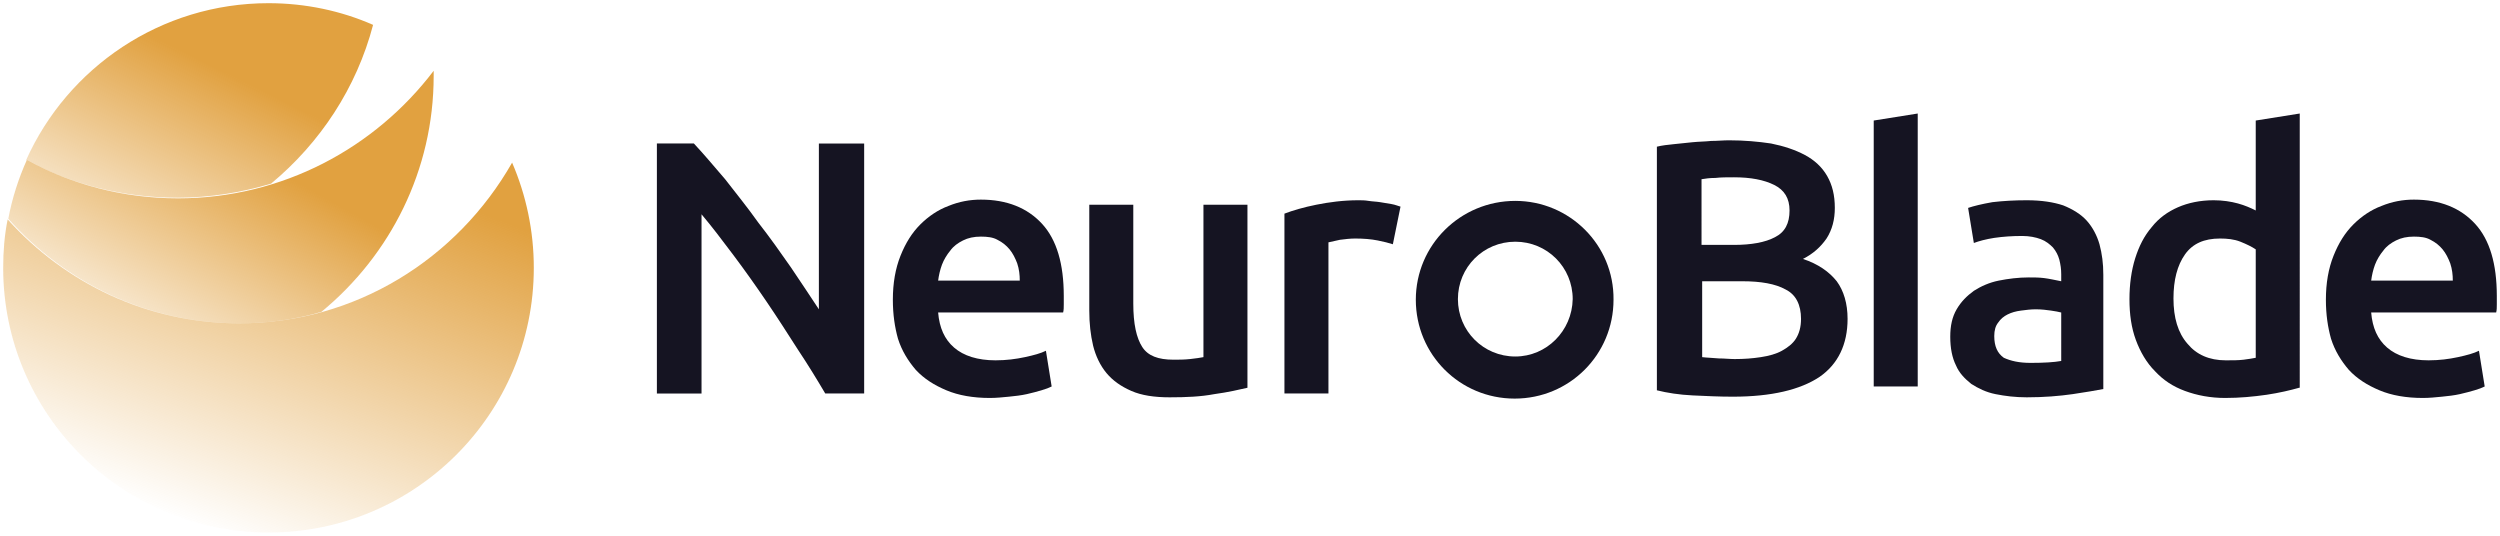 <?xml version="1.0" encoding="utf-8"?>
<!-- Generator: Adobe Illustrator 26.5.0, SVG Export Plug-In . SVG Version: 6.00 Build 0)  -->
<svg version="1.1" id="Layer_1" xmlns="http://www.w3.org/2000/svg" xmlns:xlink="http://www.w3.org/1999/xlink" x="0px" y="0px"
	 viewBox="0 0 392 84" style="enable-background:new 0 0 392 84;" xml:space="preserve">
<style type="text/css">
	.st0{fill:#151422;}
	.st1{fill:url(#SVGID_1_);}
	.st2{fill:url(#SVGID_00000080206456719108336050000017745330111836980881_);}
	.st3{fill:url(#SVGID_00000134944807894218801600000006193341152653623425_);}
</style>
<g>
	<path class="st0" d="M129.4,61.7c-1.3-2.2-2.7-4.5-4.3-6.9c-1.6-2.5-3.2-5-4.9-7.5c-1.7-2.5-3.4-4.9-5.2-7.3
		c-1.8-2.4-3.4-4.5-5-6.4v28.1h-7V22.5h5.8c1.5,1.6,3.1,3.5,4.9,5.6c1.7,2.2,3.5,4.4,5.2,6.8c1.8,2.3,3.5,4.7,5.1,7
		c1.6,2.4,3.1,4.6,4.4,6.6v-26h7.1v39.2H129.4L129.4,61.7z"/>
	<path class="st0" d="M140,47c0-2.6,0.4-4.9,1.2-6.9c0.8-2,1.8-3.6,3.1-4.9c1.3-1.3,2.8-2.3,4.4-2.9c1.7-0.7,3.4-1,5.1-1
		c4.1,0,7.3,1.3,9.6,3.8c2.3,2.5,3.4,6.3,3.4,11.3c0,0.4,0,0.8,0,1.3c0,0.5,0,0.9-0.1,1.3h-19.6c0.2,2.4,1,4.2,2.5,5.5
		c1.5,1.3,3.7,2,6.5,2c1.7,0,3.2-0.2,4.6-0.5c1.4-0.3,2.5-0.6,3.3-1l0.9,5.6c-0.4,0.2-0.9,0.4-1.6,0.6c-0.7,0.2-1.4,0.4-2.3,0.6
		c-0.9,0.2-1.8,0.3-2.8,0.4c-1,0.1-2,0.2-3,0.2c-2.6,0-4.9-0.4-6.8-1.2c-1.9-0.8-3.5-1.8-4.8-3.2c-1.2-1.4-2.2-3-2.8-4.9
		C140.3,51.3,140,49.3,140,47L140,47z M159.9,44c0-0.9-0.1-1.8-0.4-2.7c-0.3-0.8-0.7-1.6-1.2-2.2c-0.5-0.6-1.1-1.1-1.9-1.5
		c-0.7-0.4-1.6-0.5-2.6-0.5c-1.1,0-2,0.2-2.8,0.6c-0.8,0.4-1.5,0.9-2,1.6c-0.5,0.6-1,1.4-1.3,2.2c-0.3,0.8-0.5,1.7-0.6,2.5H159.9
		L159.9,44z"/>
	<path class="st0" d="M195.6,60.8c-1.3,0.3-3,0.7-5.2,1c-2.1,0.4-4.4,0.5-7,0.5c-2.4,0-4.4-0.3-6-1c-1.6-0.7-2.9-1.6-3.9-2.8
		c-1-1.2-1.7-2.7-2.1-4.3c-0.4-1.7-0.6-3.5-0.6-5.5V32.1h6.9v15.5c0,3.2,0.5,5.4,1.4,6.8c0.9,1.4,2.5,2,4.9,2c0.8,0,1.7,0,2.6-0.1
		c0.9-0.1,1.6-0.2,2.1-0.3V32.1h6.9V60.8L195.6,60.8z"/>
	<path class="st0" d="M218.4,38.3c-0.6-0.2-1.4-0.4-2.4-0.6c-1-0.2-2.2-0.3-3.5-0.3c-0.8,0-1.6,0.1-2.4,0.2
		c-0.9,0.2-1.4,0.3-1.8,0.4v23.7h-6.9V33.5c1.3-0.5,3-1,5-1.4c2-0.4,4.2-0.7,6.6-0.7c0.5,0,1,0,1.6,0.1c0.6,0.1,1.2,0.1,1.8,0.2
		c0.6,0.1,1.2,0.2,1.8,0.3c0.6,0.1,1,0.3,1.4,0.4L218.4,38.3L218.4,38.3z"/>
	<path class="st0" d="M271.7,62.2c-2.1,0-4.2-0.1-6.3-0.2c-2.1-0.1-4-0.4-5.6-0.8V23c0.8-0.2,1.7-0.3,2.7-0.4
		c0.9-0.1,1.9-0.2,2.9-0.3c1-0.1,2-0.1,2.9-0.2c1,0,1.9-0.1,2.8-0.1c2.4,0,4.6,0.2,6.6,0.5c2,0.4,3.8,1,5.3,1.8
		c1.5,0.8,2.7,1.9,3.5,3.3c0.8,1.4,1.2,3,1.2,5c0,1.8-0.4,3.4-1.3,4.8c-0.9,1.3-2.1,2.4-3.7,3.2c2.4,0.8,4.1,2,5.3,3.5
		c1.1,1.5,1.7,3.5,1.7,5.9c0,4-1.5,7.1-4.4,9.1C282.3,61.1,277.8,62.2,271.7,62.2L271.7,62.2z M266.9,38.4h5c2.7,0,4.9-0.4,6.4-1.2
		c1.6-0.8,2.3-2.2,2.3-4.2c0-1.9-0.8-3.2-2.4-4c-1.6-0.8-3.7-1.2-6.3-1.2c-1.1,0-2.1,0-2.9,0.1c-0.9,0-1.6,0.1-2.2,0.2V38.4
		L266.9,38.4z M266.9,44V56c0.8,0.1,1.6,0.1,2.6,0.2c0.9,0,1.7,0.1,2.5,0.1c1.5,0,2.8-0.1,4.1-0.3c1.3-0.2,2.4-0.5,3.3-1
		c0.9-0.5,1.7-1.1,2.2-1.9c0.5-0.8,0.8-1.8,0.8-3.1c0-2.2-0.8-3.8-2.4-4.6c-1.6-0.9-3.9-1.3-6.8-1.3H266.9L266.9,44z"/>
	<path class="st0" d="M293.8,60.6V18.9l6.9-1.1v42.8H293.8z"/>
	<path class="st0" d="M317.8,31.4c2.3,0,4.2,0.3,5.7,0.8c1.5,0.6,2.8,1.4,3.7,2.4c0.9,1,1.6,2.3,2,3.7c0.4,1.5,0.6,3,0.6,4.8V61
		c-1.1,0.2-2.7,0.5-4.8,0.8c-2.1,0.3-4.5,0.5-7.2,0.5c-1.8,0-3.4-0.2-4.9-0.5c-1.5-0.3-2.7-0.9-3.8-1.6c-1-0.8-1.9-1.7-2.4-2.9
		c-0.6-1.2-0.9-2.7-0.9-4.5c0-1.7,0.3-3.1,1-4.3c0.7-1.2,1.6-2.1,2.7-2.9c1.1-0.7,2.4-1.3,3.9-1.6c1.5-0.3,3.1-0.5,4.7-0.5
		c0.8,0,1.6,0,2.4,0.1c0.8,0.1,1.7,0.3,2.7,0.5V43c0-0.8-0.1-1.5-0.3-2.3c-0.2-0.7-0.5-1.3-1-1.9c-0.5-0.5-1.1-1-1.9-1.3
		c-0.8-0.3-1.8-0.5-2.9-0.5c-1.6,0-3,0.1-4.4,0.3c-1.3,0.2-2.4,0.5-3.2,0.8l-0.9-5.5c0.9-0.3,2.1-0.6,3.8-0.9
		C314.1,31.5,315.9,31.4,317.8,31.4L317.8,31.4z M318.4,56.9c2.1,0,3.7-0.1,4.8-0.3V49c-0.4-0.1-0.9-0.2-1.6-0.3
		c-0.7-0.1-1.5-0.2-2.4-0.2c-0.8,0-1.5,0.1-2.3,0.2c-0.8,0.1-1.5,0.3-2.1,0.6c-0.6,0.3-1.1,0.7-1.5,1.3c-0.4,0.5-0.6,1.2-0.6,2.1
		c0,1.6,0.5,2.7,1.5,3.4C315.3,56.6,316.6,56.9,318.4,56.9L318.4,56.9z"/>
	<path class="st0" d="M360.5,60.8c-1.4,0.4-3.1,0.8-5.1,1.1c-2.1,0.3-4.2,0.5-6.5,0.5c-2.3,0-4.4-0.4-6.3-1.1
		c-1.9-0.7-3.4-1.7-4.7-3.1c-1.3-1.3-2.3-3-3-4.9c-0.7-1.9-1-4-1-6.4c0-2.3,0.3-4.5,0.9-6.4c0.6-1.9,1.4-3.5,2.6-4.9
		c1.1-1.4,2.5-2.4,4.1-3.1c1.6-0.7,3.5-1.1,5.6-1.1c1.4,0,2.7,0.2,3.8,0.5c1.1,0.3,2,0.7,2.8,1.1V18.9l6.9-1.1V60.8L360.5,60.8z
		 M340.8,46.8c0,3,0.7,5.4,2.2,7.1c1.4,1.7,3.4,2.6,6,2.6c1.1,0,2,0,2.8-0.1c0.8-0.1,1.4-0.2,1.9-0.3v-17c-0.6-0.4-1.4-0.8-2.4-1.2
		c-1-0.4-2.1-0.5-3.2-0.5c-2.5,0-4.3,0.8-5.5,2.5C341.4,41.6,340.8,43.9,340.8,46.8L340.8,46.8z"/>
	<path class="st0" d="M364.7,47c0-2.6,0.4-4.9,1.2-6.9c0.8-2,1.8-3.6,3.1-4.9c1.3-1.3,2.8-2.3,4.4-2.9c1.7-0.7,3.4-1,5.1-1
		c4.1,0,7.3,1.3,9.6,3.8c2.3,2.5,3.4,6.3,3.4,11.3c0,0.4,0,0.8,0,1.3c0,0.5,0,0.9-0.1,1.3h-19.6c0.2,2.4,1,4.2,2.5,5.5
		c1.5,1.3,3.7,2,6.5,2c1.7,0,3.2-0.2,4.6-0.5c1.4-0.3,2.5-0.6,3.3-1l0.9,5.6c-0.4,0.2-0.9,0.4-1.6,0.6c-0.7,0.2-1.4,0.4-2.3,0.6
		c-0.9,0.2-1.8,0.3-2.8,0.4c-1,0.1-2,0.2-3,0.2c-2.6,0-4.9-0.4-6.8-1.2c-1.9-0.8-3.5-1.8-4.8-3.2c-1.2-1.4-2.2-3-2.8-4.9
		C365,51.3,364.7,49.3,364.7,47L364.7,47z M384.6,44c0-0.9-0.1-1.8-0.4-2.7c-0.3-0.8-0.7-1.6-1.2-2.2c-0.5-0.6-1.1-1.1-1.9-1.5
		c-0.7-0.4-1.6-0.5-2.6-0.5c-1.1,0-2,0.2-2.8,0.6c-0.8,0.4-1.5,0.9-2,1.6c-0.5,0.6-1,1.4-1.3,2.2c-0.3,0.8-0.5,1.7-0.6,2.5H384.6
		L384.6,44z"/>
	<path class="st0" d="M237.6,31.5C229,31.5,222,38.4,222,47c0,8.6,6.9,15.5,15.5,15.5c8.6,0,15.5-6.9,15.5-15.5
		C253.1,38.4,246.1,31.5,237.6,31.5z M237.6,55.9c-5,0-9-4-9-9s4-9,9-9c5,0,9,4,9,9C246.5,51.9,242.5,55.9,237.6,55.9L237.6,55.9z"
		/>
	
		<linearGradient id="SVGID_1_" gradientUnits="userSpaceOnUse" x1="27.049" y1="4.283" x2="49.853" y2="62.269" gradientTransform="matrix(1 0 0 -1 0 85.551)">
		<stop  offset="0" style="stop-color:#E1A140;stop-opacity:0"/>
		<stop  offset="1" style="stop-color:#E1A140"/>
	</linearGradient>
	<path class="st1" d="M37.5,50.7c-14.4,0-27.3-6.3-36.3-16.3c-0.5,2.5-0.7,5-0.7,7.6c0,22.9,18.6,41.5,41.6,41.5S83.7,64.9,83.7,42
		c0-5.8-1.2-11.4-3.4-16.5C71.7,40.6,55.7,50.7,37.5,50.7L37.5,50.7z"/>
	
		<linearGradient id="SVGID_00000056403823891625510560000004870191100957997188_" gradientUnits="userSpaceOnUse" x1="16.691" y1="26.228" x2="36.906" y2="62.4" gradientTransform="matrix(1 0 0 -1 0 85.551)">
		<stop  offset="0" style="stop-color:#E1A140;stop-opacity:0"/>
		<stop  offset="1" style="stop-color:#E1A140"/>
	</linearGradient>
	<path style="fill:url(#SVGID_00000056403823891625510560000004870191100957997188_);" d="M37.5,50.7c4.5,0,8.8-0.6,12.9-1.8
		C61.2,40,68,26.7,68,11.9c0-0.3,0-0.5,0-0.8c-9.2,12.1-23.7,20-40.1,20c-8.6,0-16.7-2.2-23.7-6c-1.3,2.9-2.3,6-2.9,9.2
		C10.3,44.4,23.2,50.7,37.5,50.7L37.5,50.7z"/>
	
		<linearGradient id="SVGID_00000121277477665036032620000009605276708759539074_" gradientUnits="userSpaceOnUse" x1="6.098" y1="18.978" x2="40.764" y2="89.155" gradientTransform="matrix(1 0 0 -1 0 85.551)">
		<stop  offset="0.292" style="stop-color:#E1A140;stop-opacity:0"/>
		<stop  offset="0.798" style="stop-color:#E1A140"/>
	</linearGradient>
	<path style="fill:url(#SVGID_00000121277477665036032620000009605276708759539074_);" d="M58.5,3.9c-5-2.2-10.6-3.4-16.4-3.4
		c-16.9,0-31.5,10.1-38,24.6c7.1,3.8,15.2,5.9,23.7,5.9c5.1,0,10-0.8,14.7-2.2C50.2,22.4,55.9,13.8,58.5,3.9L58.5,3.9z"/>
</g>
</svg>
